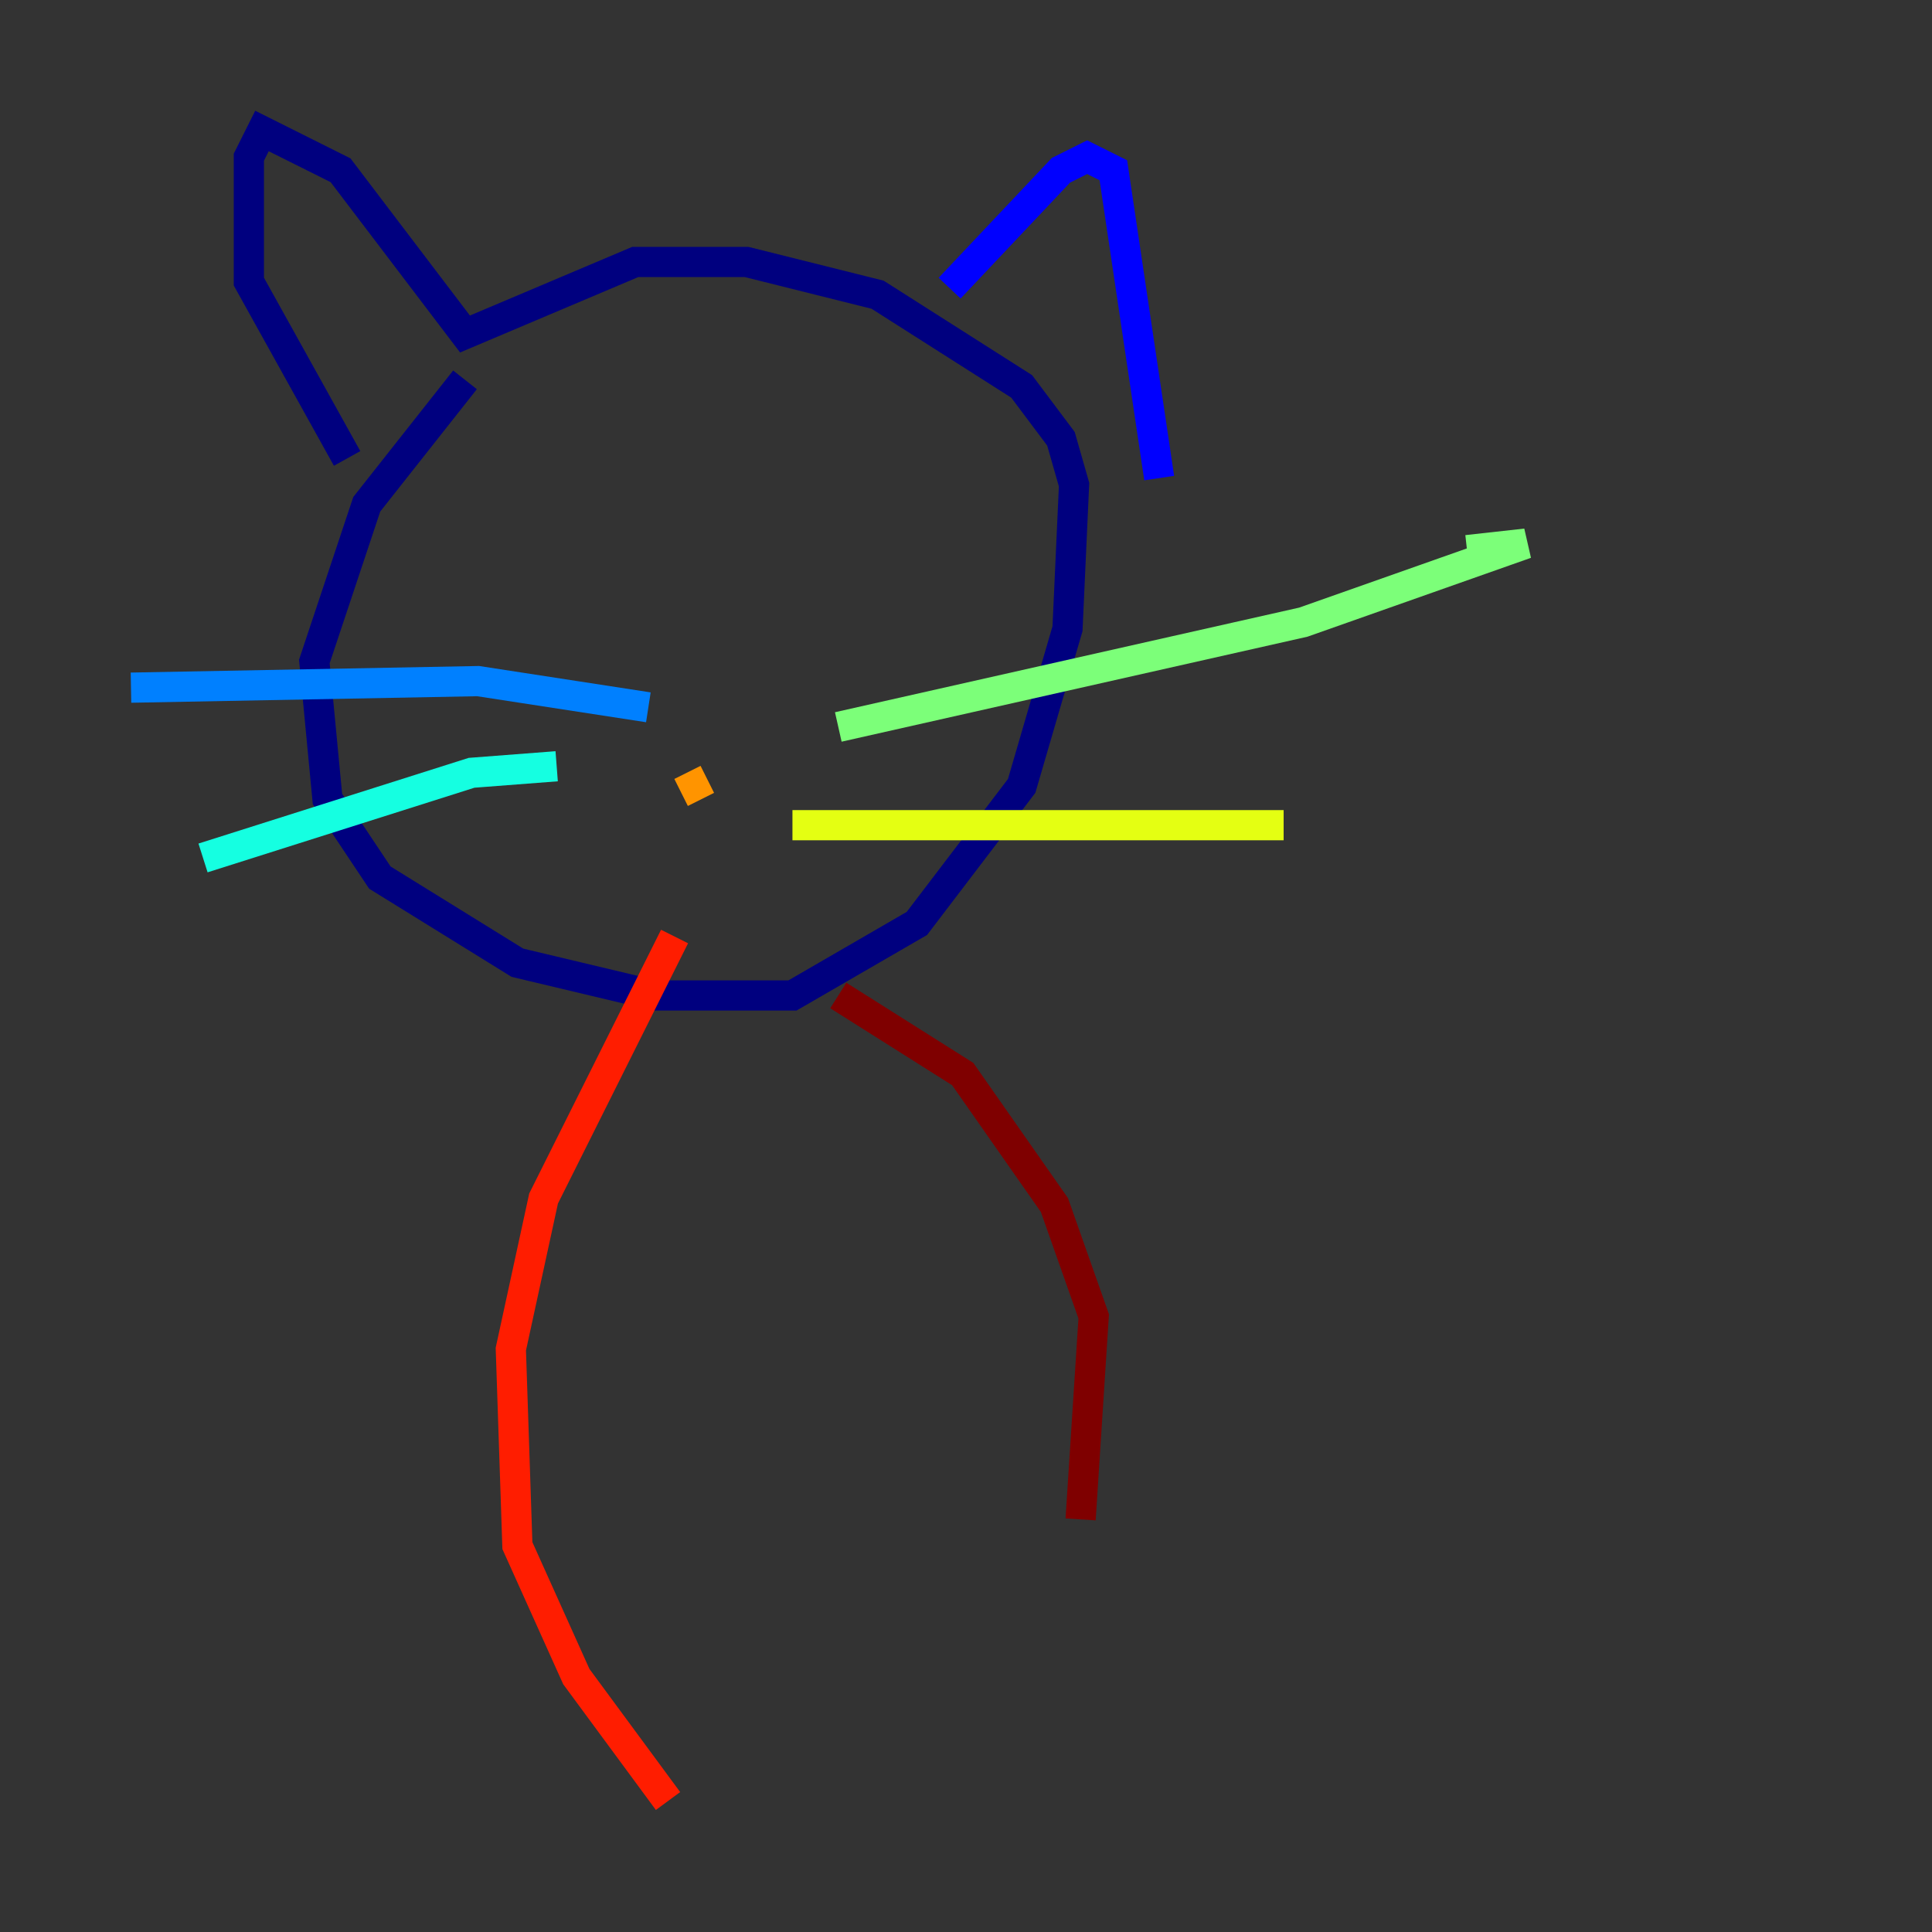<?xml version="1.0" encoding="utf-8" ?>
<svg baseProfile="tiny" height="128" version="1.2" viewBox="0,0,128,128" width="128" xmlns="http://www.w3.org/2000/svg" xmlns:ev="http://www.w3.org/2001/xml-events" xmlns:xlink="http://www.w3.org/1999/xlink"><rect x="0" y="0" width="128" height="128" fill="#333333" stroke="none"/><defs /><polyline fill="none" points="30.807,25.166 24.298,33.41 20.827,43.824 21.695,52.936 25.166,58.142 34.278,63.783 43.39,65.953 52.502,65.953 60.746,61.18 67.688,52.068 70.725,41.654 71.159,32.108 70.291,29.071 67.688,25.6 58.142,19.525 49.464,17.356 42.088,17.356 30.807,22.129 22.563,11.281 17.356,8.678 16.488,10.414 16.488,18.658 22.997,30.373" stroke="#00007f" stroke-width="2" /><polyline fill="none" points="62.915,19.091 70.291,11.281 72.027,10.414 73.763,11.281 76.8,31.675" stroke="#0000ff" stroke-width="2" /><polyline fill="none" points="42.956,46.861 31.675,45.125 8.678,45.559" stroke="#0080ff" stroke-width="2" /><polyline fill="none" points="36.881,50.766 31.241,51.2 13.451,56.841" stroke="#15ffe1" stroke-width="2" /><polyline fill="none" points="55.539,48.163 86.346,41.22 101.098,36.014 97.193,36.447" stroke="#7cff79" stroke-width="2" /><polyline fill="none" points="52.502,54.671 85.044,54.671" stroke="#e4ff12" stroke-width="2" /><polyline fill="none" points="45.125,52.502 46.861,51.634" stroke="#ff9400" stroke-width="2" /><polyline fill="none" points="44.691,62.047 36.014,79.403 33.844,89.383 34.278,102.4 38.183,111.078 44.258,119.322" stroke="#ff1d00" stroke-width="2" /><polyline fill="none" points="55.539,65.953 63.783,71.159 69.858,79.837 72.461,87.214 71.593,100.664" stroke="#7f0000" stroke-width="2" /></svg>